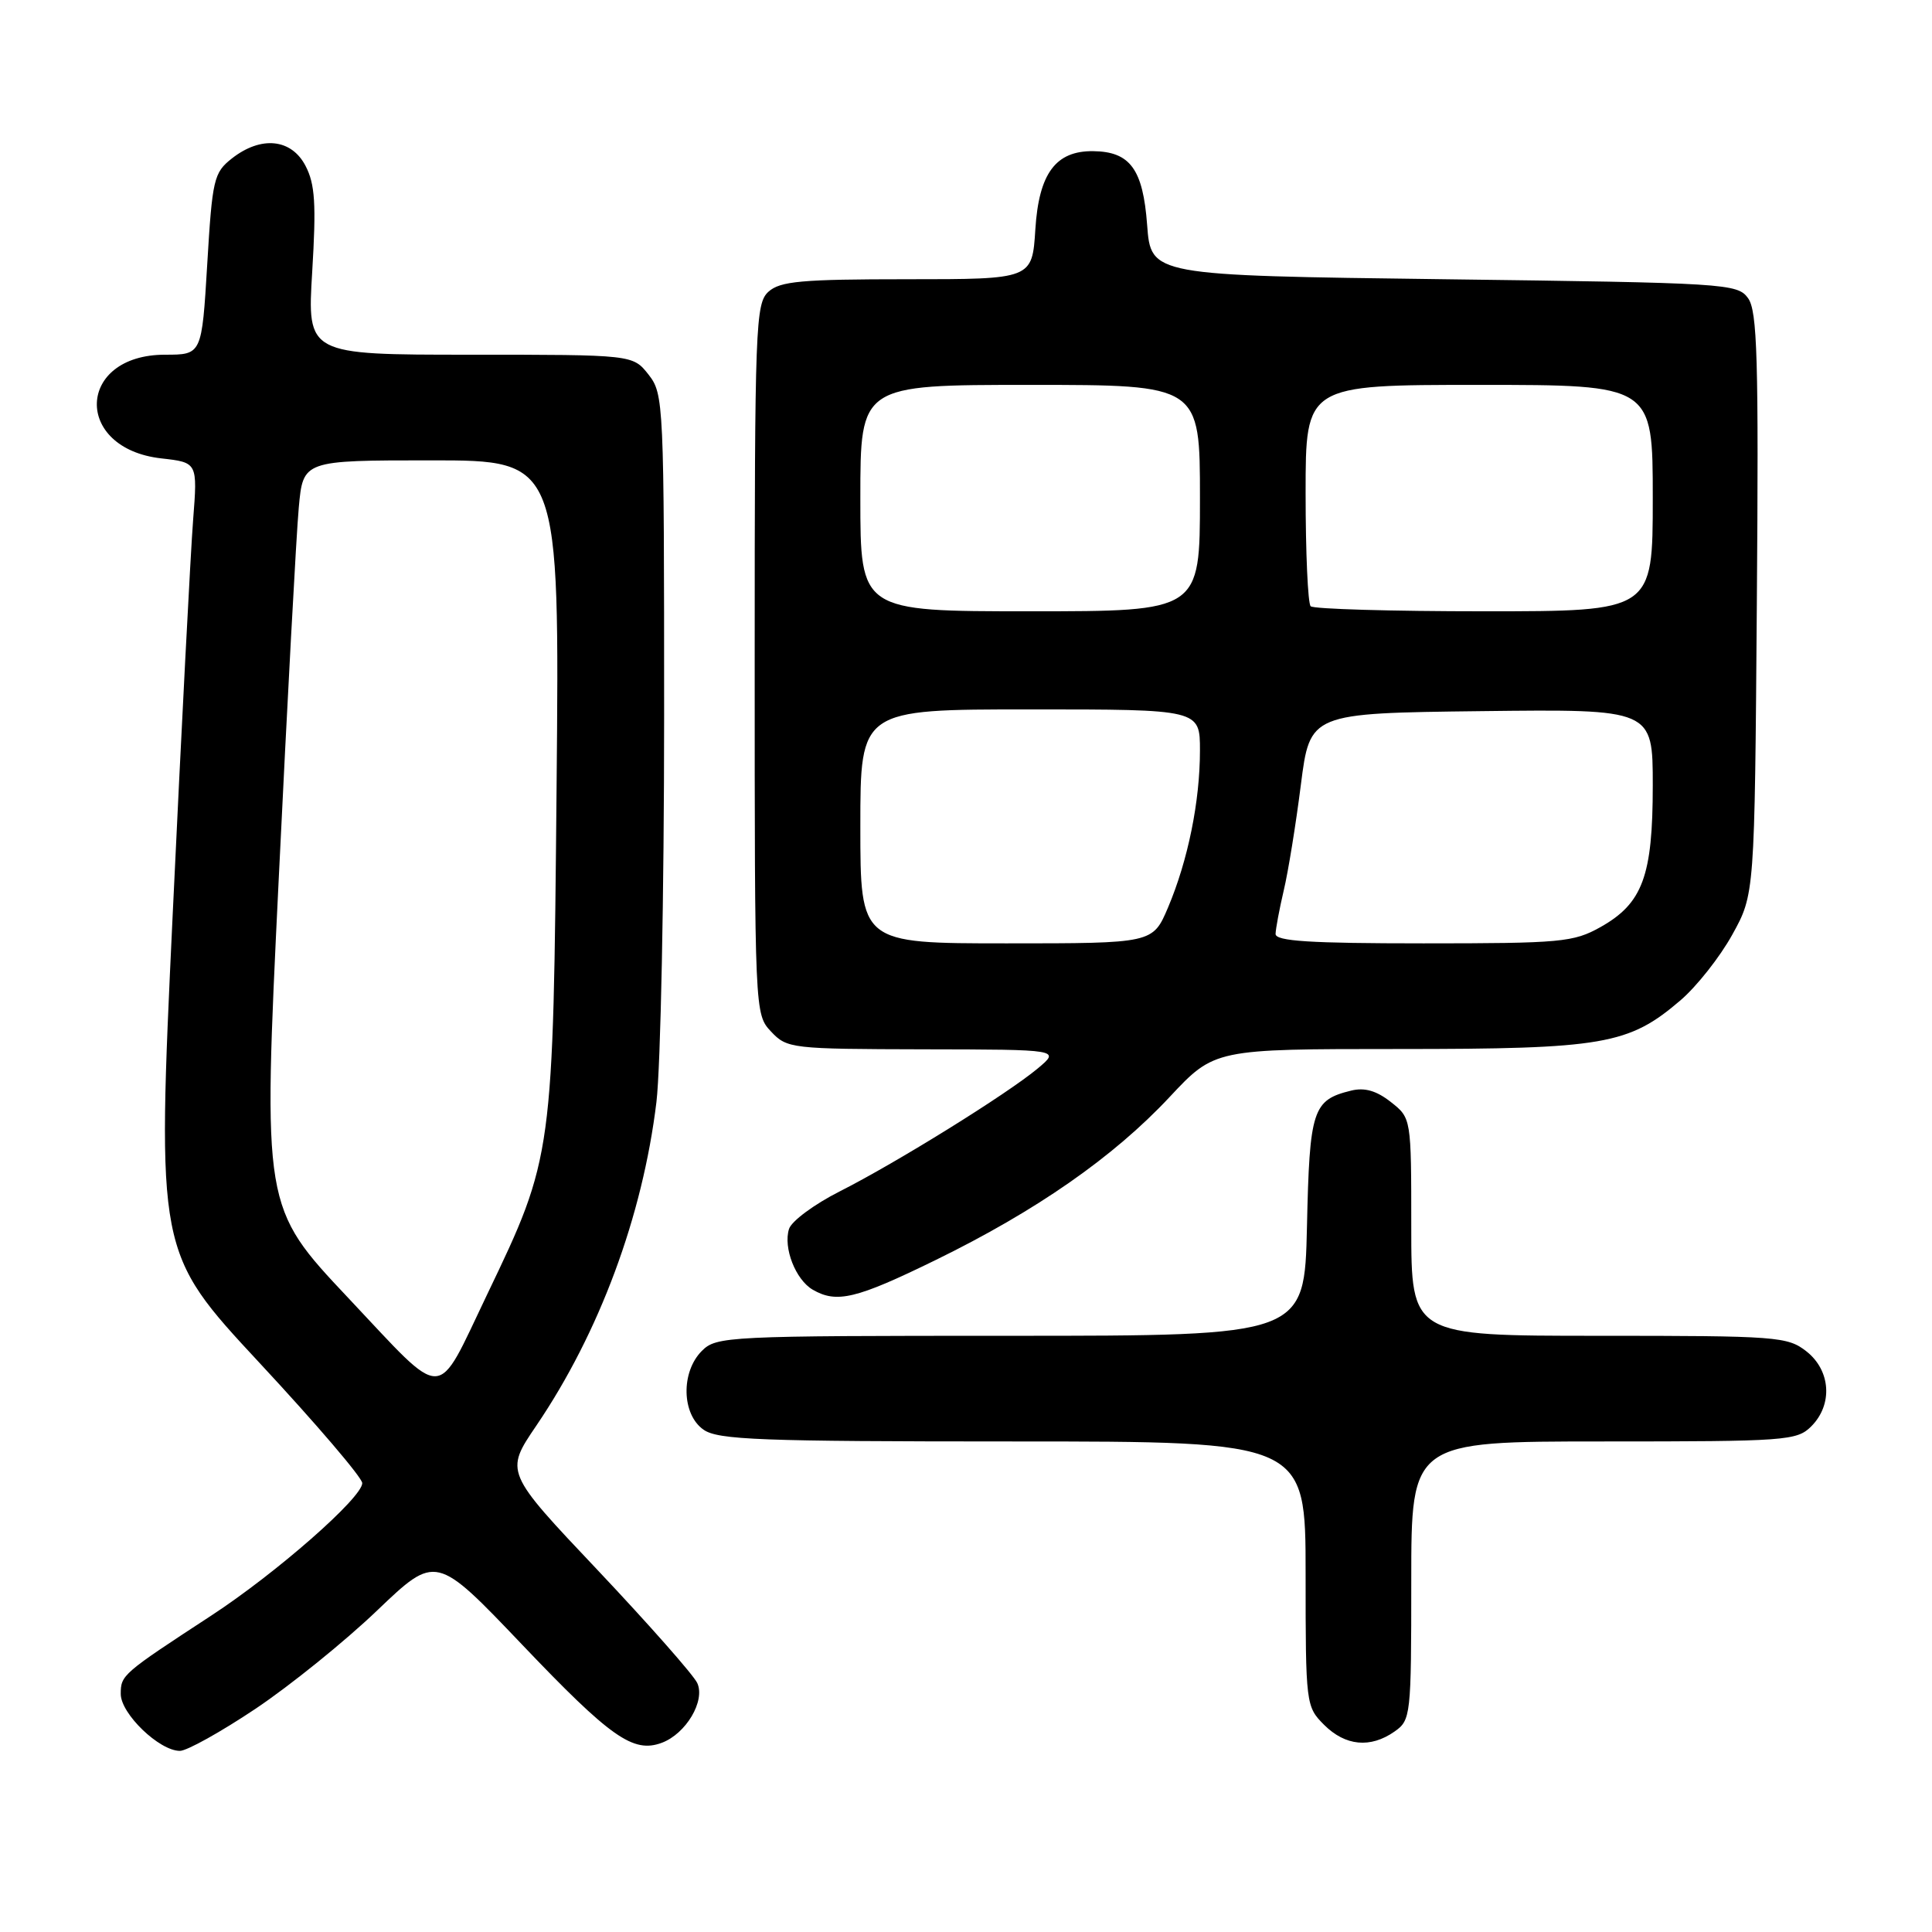 <?xml version="1.0" encoding="UTF-8" standalone="no"?>
<!DOCTYPE svg PUBLIC "-//W3C//DTD SVG 1.1//EN" "http://www.w3.org/Graphics/SVG/1.1/DTD/svg11.dtd" >
<svg xmlns="http://www.w3.org/2000/svg" xmlns:xlink="http://www.w3.org/1999/xlink" version="1.1" viewBox="0 0 256 256">
 <g >
 <path fill="currentColor"
d=" M 33.86 226.42 C 38.44 223.35 45.70 217.49 49.98 213.39 C 57.77 205.95 57.77 205.95 69.18 217.92 C 80.92 230.24 83.91 232.34 87.69 230.93 C 90.90 229.73 93.48 225.38 92.39 223.01 C 91.90 221.95 85.96 215.22 79.20 208.06 C 66.89 195.05 66.89 195.05 71.07 188.90 C 79.42 176.59 85.15 161.16 86.98 146.03 C 87.54 141.37 88.00 118.36 88.00 94.91 C 88.00 53.29 87.95 52.21 85.93 49.63 C 83.85 47.00 83.85 47.00 62.28 47.00 C 40.70 47.00 40.70 47.00 41.37 35.99 C 41.91 27.05 41.75 24.41 40.49 21.99 C 38.62 18.37 34.59 17.96 30.72 21.00 C 28.33 22.88 28.13 23.75 27.46 35.00 C 26.74 47.00 26.74 47.00 21.87 47.00 C 10.13 47.00 9.68 59.42 21.38 60.74 C 26.18 61.28 26.18 61.28 25.59 68.89 C 25.26 73.08 24.04 96.62 22.88 121.22 C 20.77 165.94 20.77 165.94 34.38 180.58 C 41.87 188.63 48.00 195.80 48.00 196.52 C 48.00 198.45 36.61 208.44 28.00 214.07 C 16.20 221.78 16.00 221.95 16.00 224.46 C 16.00 227.08 21.11 232.00 23.84 232.00 C 24.76 232.00 29.27 229.49 33.86 226.42 Z  M 184.78 229.44 C 186.94 227.93 187.00 227.37 187.00 209.44 C 187.00 191.00 187.00 191.00 212.50 191.00 C 236.67 191.00 238.10 190.90 240.00 189.00 C 242.88 186.12 242.59 181.61 239.37 179.07 C 236.86 177.10 235.51 177.00 211.87 177.00 C 187.00 177.00 187.00 177.00 187.00 162.57 C 187.00 148.15 187.00 148.15 184.29 146.02 C 182.40 144.53 180.82 144.07 179.04 144.51 C 173.93 145.76 173.52 147.00 173.18 162.53 C 172.85 177.00 172.85 177.00 133.93 177.00 C 96.33 177.00 94.93 177.07 93.00 179.00 C 90.20 181.80 90.32 187.41 93.22 189.44 C 95.14 190.79 100.74 191.00 134.22 191.00 C 173.00 191.00 173.00 191.00 173.00 208.55 C 173.00 225.84 173.04 226.13 175.45 228.55 C 178.27 231.36 181.58 231.68 184.78 229.44 Z  M 123.98 166.96 C 137.31 160.44 147.54 153.32 154.97 145.37 C 160.93 139.00 160.93 139.00 185.29 139.00 C 212.50 139.00 215.80 138.43 222.67 132.55 C 224.81 130.72 227.90 126.81 229.53 123.86 C 232.50 118.50 232.50 118.50 232.79 80.00 C 233.04 47.48 232.86 41.19 231.62 39.50 C 230.22 37.57 228.71 37.48 191.33 37.00 C 152.50 36.50 152.50 36.50 152.00 29.79 C 151.45 22.42 149.75 20.09 144.86 20.03 C 139.89 19.97 137.66 22.97 137.19 30.37 C 136.77 37.00 136.77 37.00 120.21 37.00 C 106.21 37.00 103.38 37.26 101.83 38.65 C 100.11 40.21 100.00 43.05 100.00 87.34 C 100.00 134.25 100.01 134.38 102.17 136.69 C 104.29 138.94 104.85 139.00 122.42 139.04 C 140.50 139.07 140.50 139.07 137.50 141.58 C 133.45 144.96 118.78 154.07 111.26 157.87 C 107.90 159.57 104.88 161.80 104.55 162.84 C 103.76 165.33 105.42 169.57 107.69 170.89 C 110.87 172.73 113.45 172.11 123.98 166.96 Z  M 46.16 172.00 C 34.82 159.96 34.82 159.96 36.92 116.73 C 38.07 92.95 39.27 70.69 39.59 67.25 C 40.16 61.00 40.16 61.00 57.15 61.00 C 74.15 61.00 74.15 61.00 73.75 104.25 C 73.30 153.21 73.30 153.27 64.56 171.50 C 57.64 185.92 59.24 185.87 46.16 172.00 Z  M 114.00 109.50 C 114.00 94.00 114.00 94.00 136.50 94.00 C 159.00 94.00 159.00 94.00 159.00 99.45 C 159.00 106.20 157.41 114.01 154.77 120.25 C 152.75 125.00 152.75 125.00 133.38 125.00 C 114.00 125.00 114.00 125.00 114.00 109.50 Z  M 169.02 123.75 C 169.04 123.06 169.52 120.47 170.10 118.00 C 170.69 115.53 171.71 109.22 172.37 104.00 C 173.58 94.50 173.58 94.50 196.29 94.23 C 219.00 93.96 219.00 93.96 219.00 104.08 C 219.00 116.08 217.66 119.70 212.08 122.84 C 208.49 124.85 206.87 125.00 188.61 125.00 C 173.58 125.00 169.01 124.71 169.02 123.75 Z  M 114.00 66.00 C 114.00 51.00 114.00 51.00 136.50 51.00 C 159.00 51.00 159.00 51.00 159.00 66.00 C 159.00 81.00 159.00 81.00 136.50 81.00 C 114.00 81.00 114.00 81.00 114.00 66.00 Z  M 173.67 80.33 C 173.30 79.97 173.00 73.22 173.00 65.33 C 173.00 51.00 173.00 51.00 196.00 51.00 C 219.00 51.00 219.00 51.00 219.00 66.00 C 219.00 81.00 219.00 81.00 196.67 81.00 C 184.38 81.00 174.03 80.70 173.67 80.33 Z "/>
</g>
</svg>